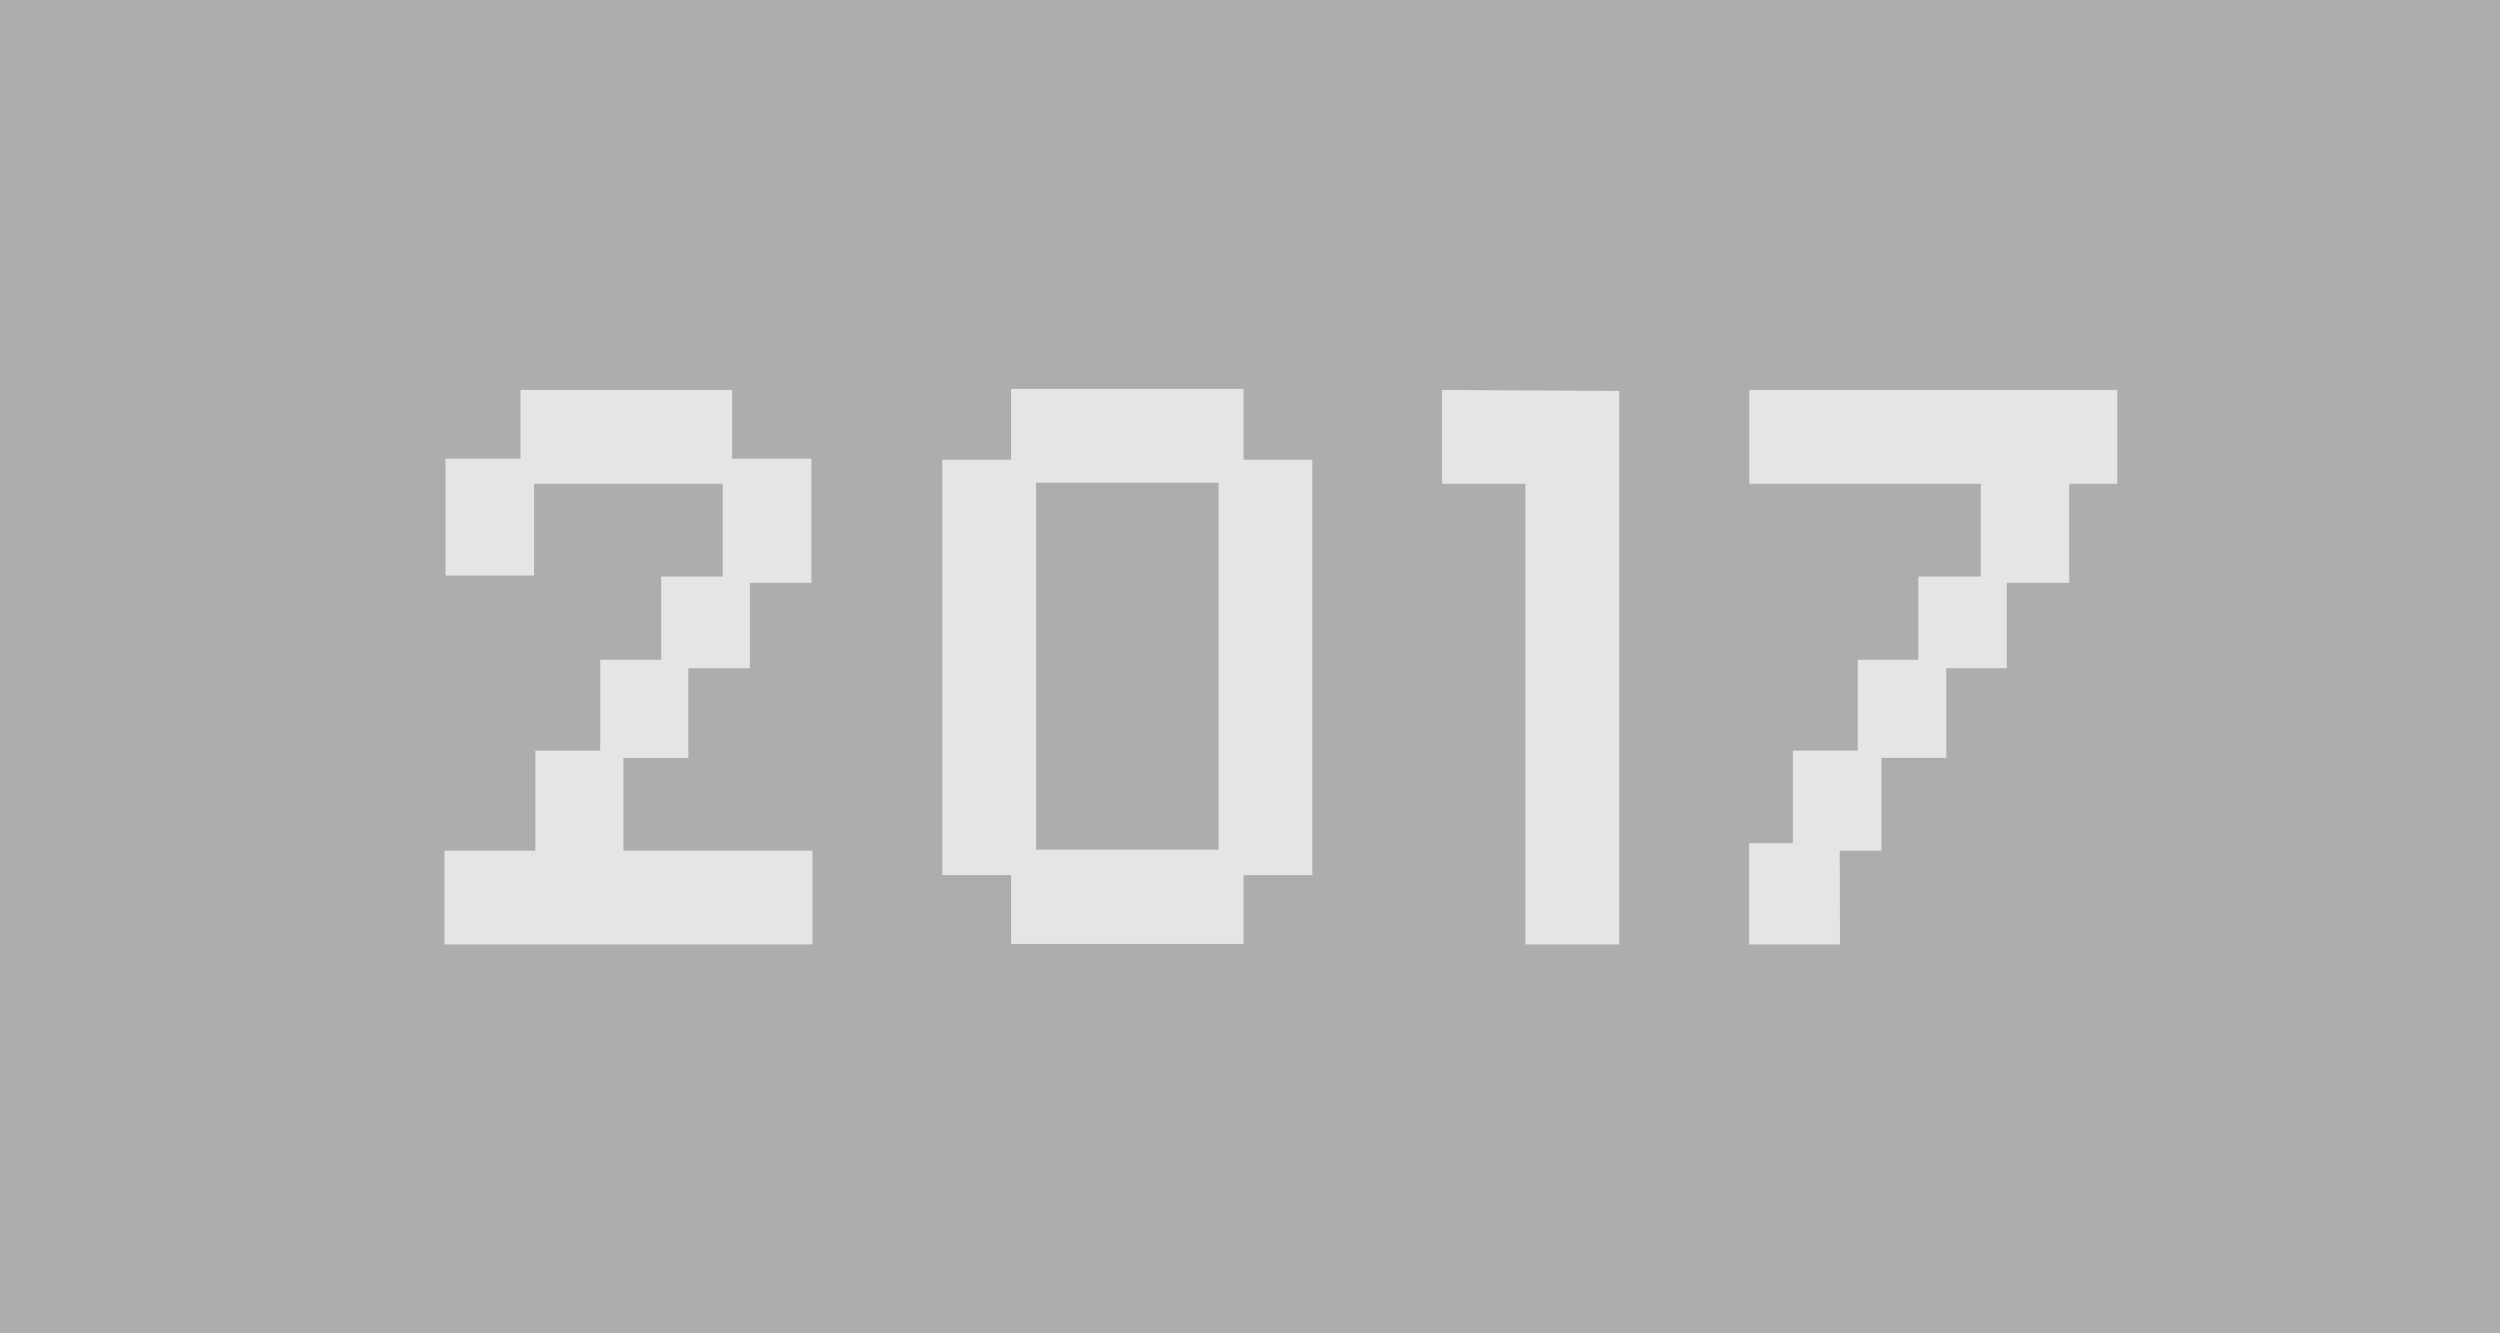 <svg width="45" height="24" viewBox="0 0 45 24" fill="none" xmlns="http://www.w3.org/2000/svg">
<g opacity="0.8">
<path opacity="0.4" d="M0 0H45V24H0V0Z" fill="black"/>
<path d="M14.624 17H8V15.313H9.636V13.511H10.804V11.876H11.902V10.378H13.009V8.708H9.614V10.36H8.019V8.257H9.369V7.019H13.178V8.257H14.605V10.491H13.498V12.028H12.39V13.642H11.222V15.313H14.624V17Z" fill="#DEDEDE"/>
<path d="M22.384 7V8.276H23.622V15.752H22.384V16.991H18.199V15.752H16.961V8.276H18.199V7H22.384ZM21.935 8.689H18.65V15.294H21.935V8.689Z" fill="#DEDEDE"/>
<path d="M29.146 7.037V17H27.457V8.708H25.957V7.019L29.146 7.037Z" fill="#DEDEDE"/>
<path d="M33.12 17H31.484V15.177H32.272V13.511H33.44V11.876H34.529V10.378H35.655V8.708H31.487V7.019H38.111V8.708H37.246V10.491H36.122V12.028H35.033V13.642H33.865V15.313H33.115L33.12 17Z" fill="#DEDEDE"/>
</g>
</svg>
